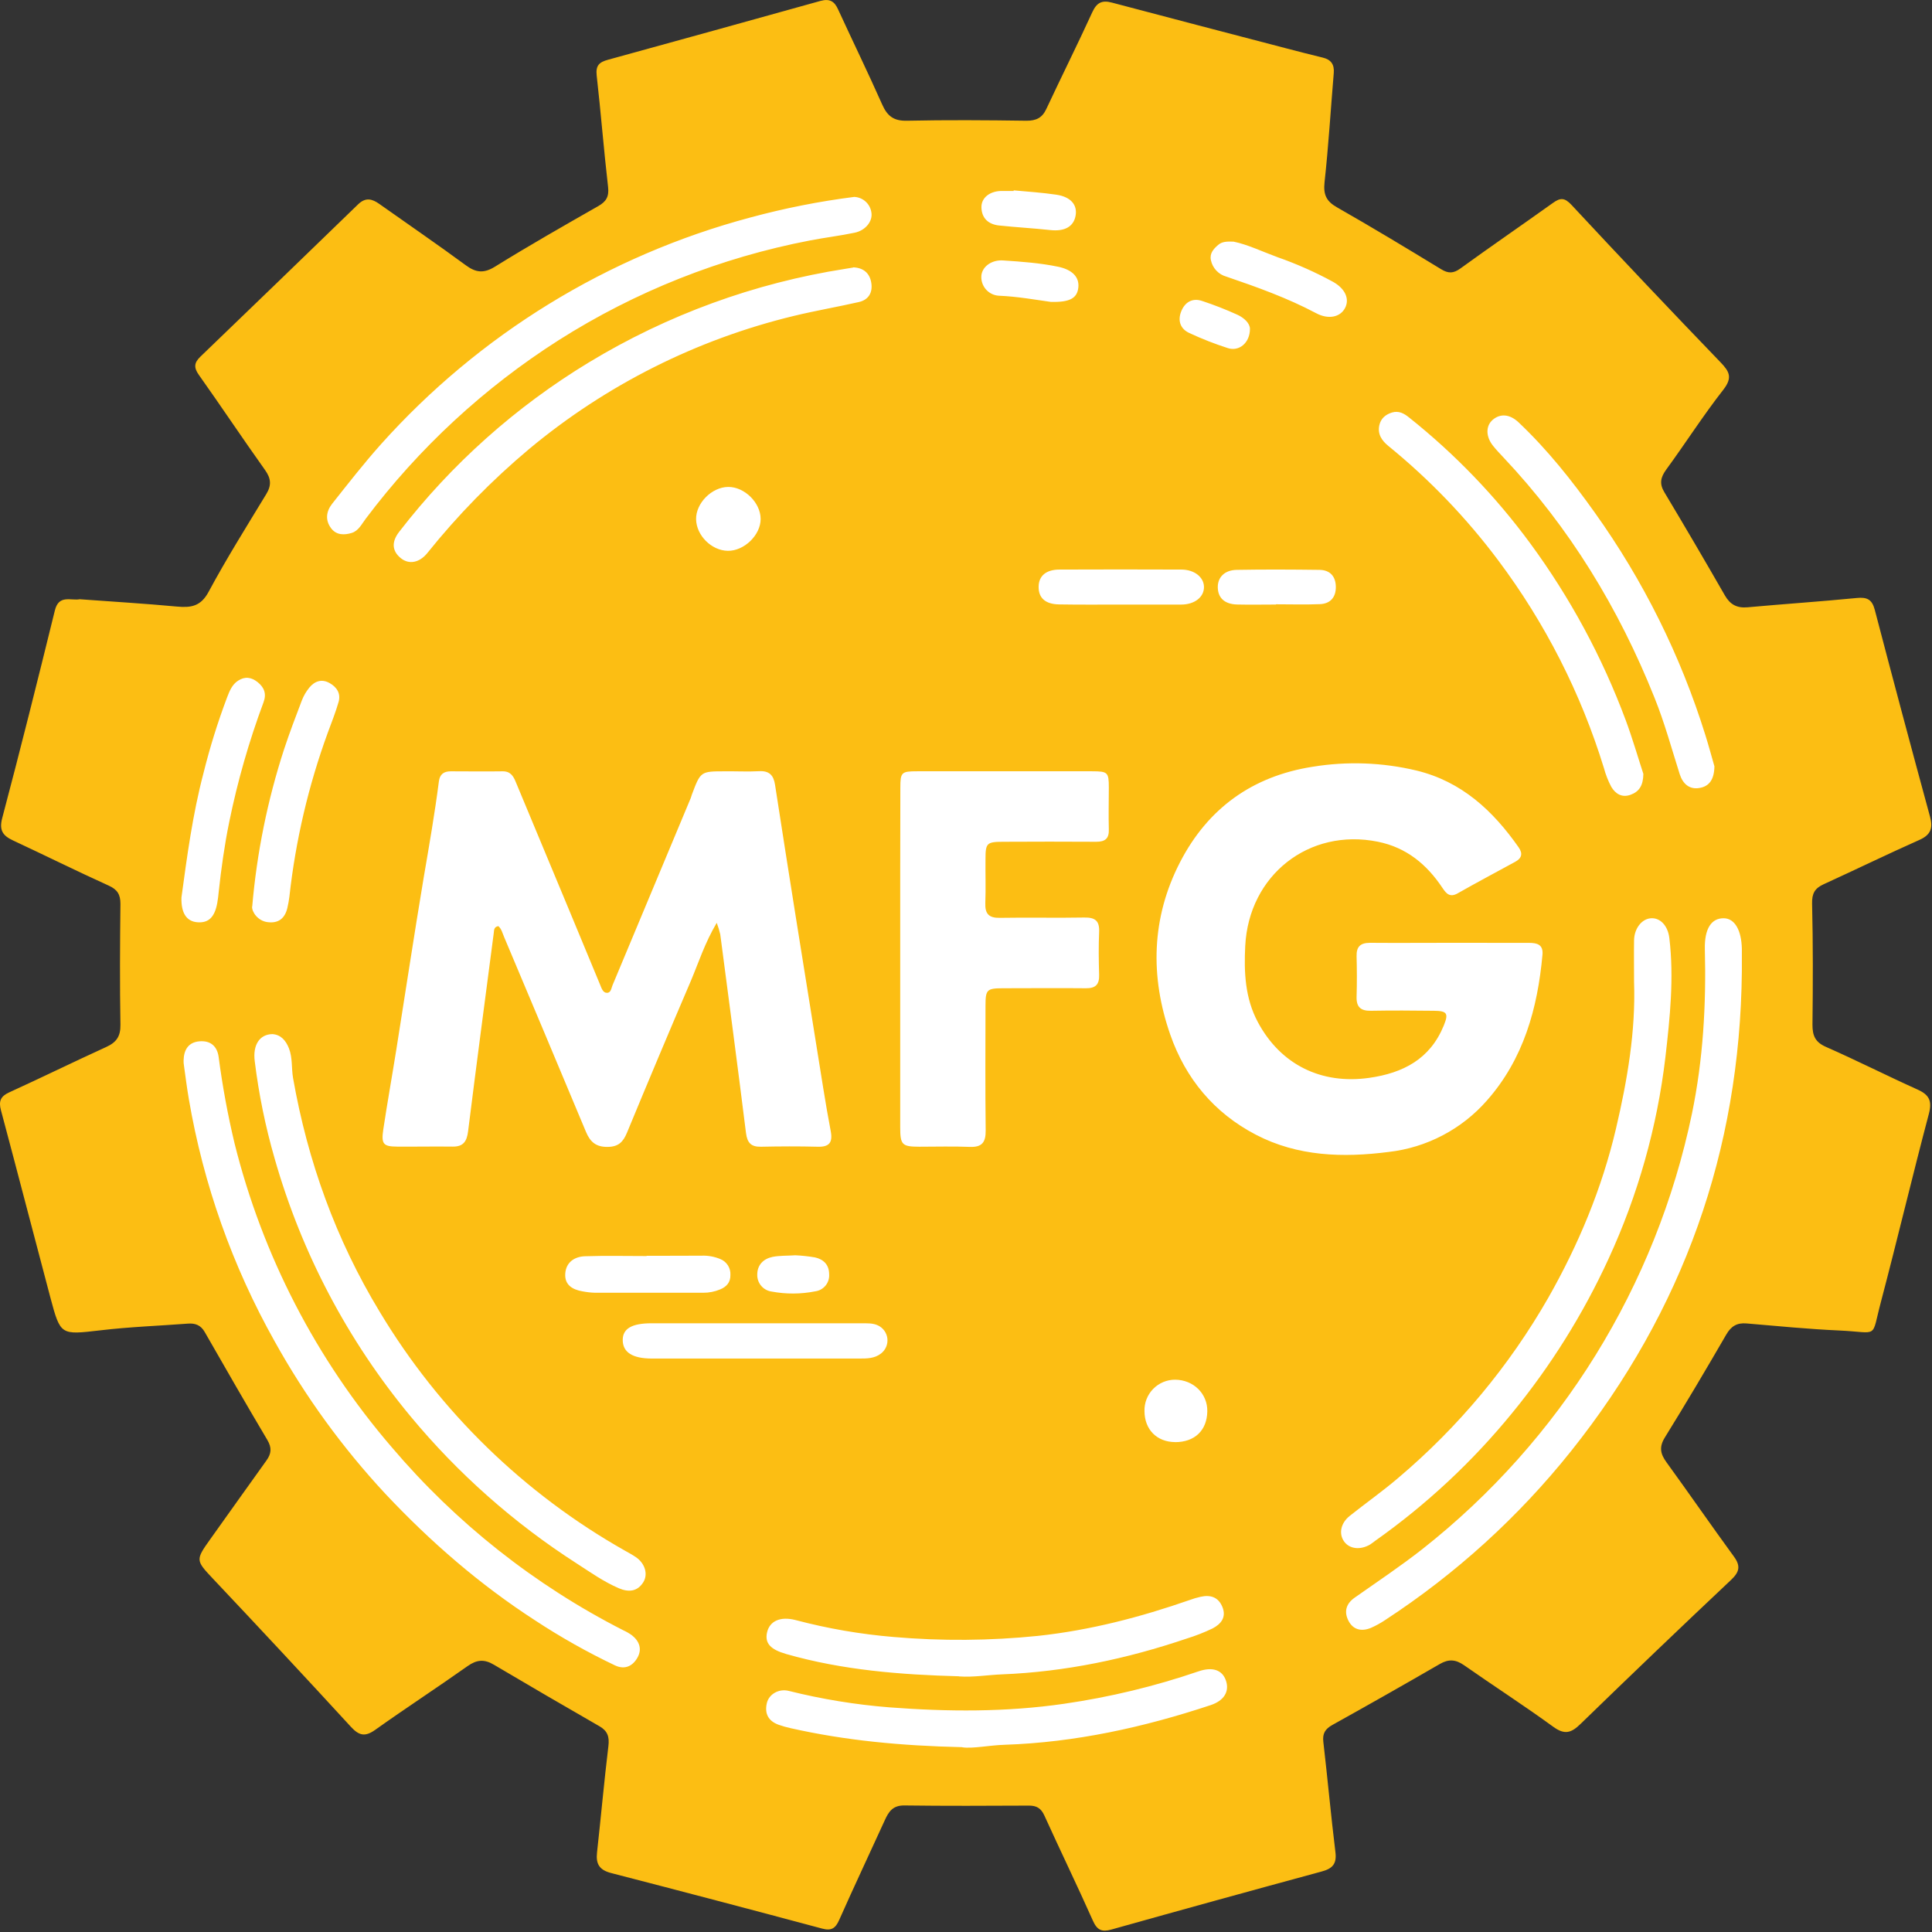 <?xml version="1.0" encoding="UTF-8"?>
<svg width="108px" height="108px" viewBox="0 0 108 108" version="1.1" xmlns="http://www.w3.org/2000/svg" xmlns:xlink="http://www.w3.org/1999/xlink">
    <rect x="0" y="0" width="108" height="108" fill="#333333" stroke="none"/>
    <!-- Generator: Sketch 63.1 (92452) - https://sketch.com -->
    <title>mfg</title>
    <desc>Created with Sketch.</desc>
    <g id="mfg" stroke="none" stroke-width="1" fill="none" fill-rule="evenodd">
        <circle id="Oval" fill="#FFFFFF" cx="54" cy="54" r="46"></circle>
        <g id="mfg-logo" fill="#FCBE13" fill-rule="nonzero">
            <path d="M4.46,33.498 C6.284,33.632 8.089,33.739 9.886,33.907 C10.675,33.981 11.224,33.9 11.663,33.08 C12.663,31.22 13.789,29.426 14.885,27.62 C15.181,27.133 15.157,26.752 14.818,26.277 C13.565,24.519 12.368,22.721 11.117,20.958 C10.823,20.544 10.851,20.273 11.205,19.935 C14.149,17.103 17.087,14.265 20.021,11.42 C20.444,11.014 20.802,11.116 21.207,11.402 C22.817,12.543 24.449,13.658 26.034,14.825 C26.598,15.24 27.038,15.298 27.671,14.906 C29.566,13.731 31.506,12.626 33.442,11.522 C33.889,11.267 34.054,10.992 33.992,10.452 C33.752,8.378 33.59,6.295 33.355,4.22 C33.291,3.656 33.505,3.471 33.989,3.34 C37.95,2.252 41.909,1.155 45.866,0.051 C46.388,-0.09 46.649,0.076 46.853,0.533 C47.668,2.304 48.522,4.058 49.313,5.838 C49.595,6.477 49.949,6.765 50.688,6.749 C52.919,6.701 55.152,6.717 57.384,6.749 C57.925,6.749 58.257,6.59 58.489,6.094 C59.335,4.286 60.228,2.5 61.059,0.685 C61.302,0.157 61.588,-0.006 62.151,0.144 C65.371,1 68.598,1.836 71.824,2.682 C72.529,2.865 73.234,3.05 73.939,3.219 C74.407,3.33 74.598,3.604 74.558,4.083 C74.387,6.118 74.265,8.156 74.043,10.185 C73.969,10.879 74.138,11.253 74.748,11.595 C76.708,12.712 78.638,13.878 80.563,15.051 C80.965,15.295 81.247,15.289 81.634,15.01 C83.346,13.769 85.09,12.574 86.809,11.344 C87.225,11.045 87.462,11.04 87.851,11.457 C90.603,14.414 93.38,17.347 96.182,20.256 C96.67,20.764 96.864,21.102 96.34,21.779 C95.212,23.22 94.225,24.77 93.146,26.246 C92.824,26.686 92.753,27.041 93.038,27.515 C94.185,29.429 95.313,31.353 96.422,33.285 C96.718,33.797 97.096,34.002 97.691,33.948 C99.724,33.763 101.761,33.628 103.793,33.428 C104.367,33.371 104.647,33.505 104.801,34.089 C105.811,37.951 106.842,41.808 107.891,45.66 C108.059,46.279 107.939,46.664 107.308,46.946 C105.507,47.748 103.732,48.613 101.939,49.432 C101.448,49.656 101.283,49.945 101.297,50.516 C101.352,52.772 101.344,55.028 101.318,57.284 C101.318,57.898 101.472,58.259 102.077,58.524 C103.796,59.28 105.472,60.132 107.185,60.903 C107.838,61.196 108.018,61.532 107.825,62.264 C106.899,65.757 106.067,69.277 105.146,72.772 C104.582,74.887 105.069,74.478 102.827,74.376 C101.093,74.299 99.363,74.128 97.633,73.981 C97.098,73.936 96.771,74.132 96.498,74.605 C95.38,76.535 94.242,78.457 93.069,80.351 C92.732,80.894 92.818,81.276 93.159,81.744 C94.428,83.494 95.655,85.269 96.929,87.016 C97.318,87.549 97.232,87.879 96.763,88.322 C93.943,90.979 91.144,93.658 88.365,96.358 C87.838,96.873 87.473,96.997 86.827,96.527 C85.196,95.339 83.496,94.245 81.842,93.087 C81.376,92.763 80.983,92.731 80.488,93.018 C78.496,94.171 76.493,95.307 74.482,96.425 C74.076,96.65 73.918,96.907 73.976,97.378 C74.214,99.429 74.399,101.486 74.651,103.536 C74.734,104.204 74.478,104.458 73.877,104.62 C69.956,105.684 66.038,106.765 62.125,107.863 C61.594,108.013 61.327,107.893 61.095,107.37 C60.215,105.396 59.272,103.452 58.379,101.485 C58.193,101.076 57.942,100.933 57.514,100.935 C55.187,100.946 52.861,100.957 50.534,100.926 C49.906,100.926 49.679,101.272 49.463,101.747 C48.617,103.605 47.743,105.452 46.915,107.319 C46.704,107.797 46.477,107.949 45.955,107.808 C42.032,106.756 38.103,105.723 34.169,104.706 C33.5,104.534 33.304,104.196 33.374,103.556 C33.594,101.574 33.77,99.586 34.01,97.606 C34.072,97.089 33.966,96.76 33.511,96.499 C31.537,95.365 29.569,94.218 27.608,93.058 C27.068,92.736 26.648,92.776 26.136,93.138 C24.43,94.346 22.677,95.487 20.975,96.699 C20.411,97.101 20.074,97.028 19.618,96.532 C17.062,93.749 14.486,90.984 11.891,88.236 C10.948,87.235 10.927,87.199 11.739,86.064 C12.792,84.594 13.833,83.115 14.89,81.649 C15.172,81.261 15.203,80.93 14.944,80.494 C13.757,78.495 12.599,76.478 11.444,74.461 C11.226,74.079 10.92,73.96 10.508,73.991 C8.871,74.115 7.226,74.173 5.596,74.368 C3.397,74.62 3.384,74.657 2.82,72.549 C1.891,69.054 0.987,65.553 0.052,62.059 C-0.08,61.56 0.028,61.285 0.515,61.064 C2.332,60.236 4.124,59.355 5.941,58.526 C6.505,58.269 6.742,57.935 6.732,57.292 C6.694,55.036 6.707,52.78 6.732,50.525 C6.732,50.01 6.569,49.729 6.081,49.508 C4.283,48.693 2.517,47.816 0.723,46.979 C0.159,46.714 -0.059,46.415 0.125,45.727 C1.145,41.875 2.115,38 3.068,34.12 C3.291,33.222 3.959,33.59 4.46,33.498 Z M40.066,51.586 C40.146,51.797 40.212,52.013 40.263,52.232 C40.748,55.929 41.24,59.624 41.7,63.324 C41.769,63.881 41.982,64.115 42.537,64.103 C43.595,64.081 44.652,64.075 45.708,64.103 C46.348,64.123 46.554,63.872 46.443,63.258 C46.288,62.451 46.152,61.642 46.02,60.831 C45.512,57.687 45.007,54.536 44.504,51.379 C44.105,48.877 43.712,46.373 43.325,43.868 C43.244,43.341 43.007,43.08 42.441,43.11 C41.808,43.144 41.173,43.11 40.538,43.117 C39.165,43.117 39.165,43.117 38.677,44.415 C38.652,44.482 38.637,44.556 38.611,44.617 C37.154,48.105 35.697,51.592 34.24,55.077 C34.172,55.238 34.158,55.5 33.928,55.5 C33.699,55.5 33.625,55.232 33.546,55.045 C32.957,53.635 32.376,52.225 31.791,50.815 C30.806,48.451 29.821,46.088 28.837,43.726 C28.696,43.375 28.53,43.11 28.087,43.117 C27.125,43.132 26.161,43.117 25.198,43.117 C24.81,43.117 24.585,43.28 24.534,43.681 C24.304,45.473 23.993,47.251 23.688,49.038 C23.15,52.253 22.664,55.478 22.151,58.696 C21.914,60.181 21.649,61.657 21.425,63.145 C21.304,63.954 21.432,64.091 22.191,64.096 C23.224,64.105 24.258,64.082 25.293,64.096 C25.899,64.108 26.095,63.805 26.165,63.25 C26.629,59.549 27.117,55.851 27.602,52.153 C27.622,52.005 27.602,51.812 27.859,51.771 C28.035,51.927 28.088,52.159 28.177,52.372 C29.706,56.008 31.242,59.64 32.76,63.28 C32.996,63.844 33.331,64.126 33.978,64.112 C34.583,64.105 34.841,63.823 35.052,63.31 C36.227,60.468 37.42,57.632 38.632,54.802 C39.062,53.779 39.402,52.707 40.066,51.586 Z M81.027,52.704 C79.548,52.704 78.066,52.716 76.588,52.704 C76.048,52.704 75.819,52.916 75.834,53.459 C75.854,54.209 75.857,54.962 75.834,55.714 C75.816,56.293 76.062,56.512 76.631,56.503 C77.805,56.481 78.98,56.489 80.155,56.503 C80.908,56.51 80.983,56.655 80.703,57.34 C79.938,59.205 78.435,59.982 76.545,60.252 C73.866,60.635 71.587,59.518 70.314,57.136 C69.599,55.799 69.536,54.354 69.609,52.886 C69.805,48.921 73.174,46.275 77.021,47.052 C78.623,47.375 79.762,48.321 80.64,49.643 C80.859,49.972 81.063,50.179 81.486,49.937 C82.548,49.335 83.625,48.761 84.698,48.177 C85.061,47.98 85.14,47.722 84.896,47.371 C83.457,45.316 81.706,43.686 79.18,43.073 C77.279,42.619 75.307,42.547 73.378,42.862 C70.008,43.388 67.514,45.191 65.963,48.202 C64.363,51.304 64.283,54.584 65.42,57.841 C66.275,60.287 67.862,62.211 70.204,63.431 C72.546,64.651 75.076,64.721 77.625,64.395 C79.752,64.153 81.713,63.126 83.123,61.515 C85.165,59.2 85.953,56.376 86.225,53.37 C86.276,52.806 85.932,52.706 85.471,52.707 C83.986,52.709 82.507,52.704 81.027,52.704 Z M50.322,53.55 C50.322,56.696 50.322,59.842 50.322,62.988 C50.322,64.001 50.416,64.098 51.389,64.102 C52.328,64.102 53.268,64.074 54.209,64.112 C54.894,64.139 55.107,63.857 55.1,63.197 C55.073,60.872 55.086,58.544 55.09,56.223 C55.09,55.323 55.166,55.248 56.044,55.244 C57.595,55.244 59.146,55.228 60.697,55.244 C61.243,55.251 61.458,55.038 61.442,54.493 C61.418,53.697 61.408,52.896 61.442,52.097 C61.471,51.472 61.216,51.28 60.615,51.29 C59.042,51.32 57.468,51.28 55.895,51.308 C55.276,51.321 55.057,51.081 55.08,50.481 C55.111,49.66 55.08,48.837 55.09,48.015 C55.09,47.132 55.163,47.059 56.063,47.056 C57.8,47.049 59.537,47.043 61.279,47.056 C61.788,47.056 62.004,46.87 61.984,46.351 C61.962,45.577 61.984,44.8 61.984,44.026 C61.984,43.172 61.925,43.117 61.05,43.115 C57.787,43.115 54.524,43.115 51.259,43.115 C50.392,43.115 50.33,43.176 50.33,44.033 C50.322,47.205 50.32,50.376 50.322,53.546 L50.322,53.55 Z M97.371,54.306 C97.371,53.883 97.371,53.46 97.371,53.037 C97.347,51.984 96.966,51.345 96.37,51.331 C95.665,51.317 95.273,51.919 95.302,53.069 C95.381,56.156 95.208,59.22 94.582,62.249 C92.578,71.888 87.239,80.511 79.504,86.602 C78.286,87.556 76.994,88.419 75.727,89.31 C75.238,89.653 75.125,90.102 75.377,90.596 C75.641,91.116 76.12,91.218 76.646,90.995 C76.925,90.871 77.193,90.723 77.446,90.552 C81.385,87.978 84.889,84.793 87.825,81.116 C94.085,73.269 97.267,64.331 97.371,54.302 L97.371,54.306 Z M10.263,59.28 C10.263,59.373 10.263,59.468 10.283,59.562 C10.371,60.19 10.449,60.818 10.557,61.443 C11.368,66.196 12.99,70.774 15.351,74.978 C17.062,78.06 19.14,80.922 21.541,83.503 C24.057,86.181 26.817,88.578 29.909,90.578 C31.34,91.52 32.836,92.362 34.384,93.099 C34.934,93.355 35.371,93.132 35.636,92.66 C35.901,92.188 35.744,91.746 35.328,91.415 C35.176,91.305 35.012,91.21 34.841,91.133 C29.889,88.61 25.488,85.129 21.892,80.893 C17.68,75.997 14.673,70.183 13.112,63.916 C12.731,62.319 12.434,60.704 12.221,59.076 C12.135,58.472 11.756,58.156 11.141,58.211 C10.526,58.266 10.276,58.691 10.263,59.28 Z M91.345,54.897 C91.44,57.628 90.972,60.376 90.332,63.101 C89.548,66.438 88.24,69.571 86.549,72.548 C84.363,76.366 81.526,79.772 78.166,82.613 C77.293,83.36 76.349,84.023 75.451,84.739 C74.943,85.145 74.829,85.735 75.132,86.165 C75.435,86.595 76.044,86.661 76.593,86.338 C76.693,86.277 76.782,86.197 76.875,86.132 C79.734,84.111 82.307,81.712 84.522,78.999 C86.682,76.365 88.496,73.464 89.919,70.368 C91.563,66.802 92.636,62.999 93.097,59.1 C93.352,56.888 93.584,54.665 93.317,52.434 C93.232,51.729 92.793,51.29 92.278,51.332 C91.763,51.375 91.356,51.913 91.345,52.562 C91.333,53.309 91.345,54.061 91.345,54.897 Z M15.227,57.807 C14.505,57.819 14.125,58.42 14.24,59.321 C14.466,61.162 14.838,62.982 15.353,64.765 C16.857,70.041 19.442,74.946 22.945,79.169 C25.6,82.372 28.733,85.147 32.234,87.395 C33.001,87.89 33.752,88.423 34.598,88.786 C35.131,89.013 35.627,88.979 35.96,88.449 C36.242,87.996 36.05,87.391 35.551,87.049 C35.358,86.916 35.149,86.805 34.945,86.689 C29.293,83.498 24.566,78.896 21.226,73.331 C18.779,69.295 17.2,64.918 16.383,60.267 C16.286,59.713 16.362,59.139 16.151,58.599 C15.969,58.144 15.688,57.839 15.227,57.807 Z M47.754,11.007 C45.788,11.257 43.842,11.643 41.93,12.162 C33.963,14.29 26.79,18.696 21.29,24.84 C20.338,25.906 19.457,27.038 18.569,28.158 C18.236,28.581 18.168,29.073 18.507,29.527 C18.801,29.923 19.248,29.919 19.666,29.79 C20.043,29.673 20.22,29.294 20.442,29.001 C23.41,25.052 27.065,21.669 31.231,19.016 C35.523,16.291 40.291,14.399 45.284,13.441 C46.113,13.28 46.953,13.181 47.779,13.008 C48.394,12.88 48.803,12.352 48.709,11.863 C48.635,11.387 48.236,11.029 47.754,11.007 Z M47.695,14.955 L47.258,15.027 C42.184,15.819 37.315,17.595 32.923,20.256 C28.835,22.732 25.239,25.942 22.318,29.724 C21.868,30.299 21.92,30.814 22.411,31.206 C22.865,31.57 23.446,31.458 23.881,30.924 C25.586,28.798 27.496,26.845 29.584,25.095 C33.878,21.519 38.936,18.976 44.367,17.662 C45.574,17.369 46.802,17.16 48.013,16.884 C48.556,16.761 48.789,16.349 48.707,15.821 C48.621,15.253 48.248,14.966 47.695,14.945 L47.695,14.955 Z M53.789,97.675 C54.391,97.76 55.273,97.562 56.164,97.534 C60.112,97.402 63.933,96.558 67.672,95.319 C68.435,95.067 68.734,94.547 68.532,93.949 C68.33,93.351 67.785,93.161 67.002,93.428 C64.558,94.265 62.04,94.872 59.483,95.242 C56.24,95.713 52.978,95.69 49.718,95.442 C47.822,95.292 45.941,94.984 44.095,94.523 C43.543,94.382 42.99,94.699 42.869,95.197 C42.728,95.787 42.949,96.209 43.529,96.417 C43.75,96.495 43.976,96.559 44.205,96.608 C47.262,97.296 50.365,97.591 53.789,97.668 L53.789,97.675 Z M53.615,93.713 C54.419,93.77 55.21,93.629 56.012,93.598 C59.558,93.457 62.988,92.731 66.34,91.596 C66.833,91.444 67.315,91.256 67.781,91.032 C68.246,90.79 68.572,90.41 68.33,89.825 C68.105,89.276 67.661,89.139 67.117,89.261 C66.91,89.306 66.707,89.366 66.509,89.44 C63.752,90.4 60.944,91.132 58.031,91.446 C55.344,91.72 52.638,91.741 49.948,91.508 C48.1,91.354 46.269,91.038 44.476,90.563 C43.61,90.339 43.018,90.623 42.877,91.26 C42.746,91.859 43.069,92.207 43.95,92.461 C47.105,93.364 50.351,93.619 53.615,93.706 L53.615,93.713 Z M91.865,43.261 C91.567,42.35 91.26,41.287 90.878,40.257 C89.566,36.733 87.77,33.407 85.543,30.377 C83.607,27.744 81.331,25.379 78.775,23.343 C78.493,23.114 78.194,22.944 77.809,23.061 C77.447,23.175 77.188,23.393 77.104,23.777 C77,24.277 77.245,24.631 77.613,24.932 C79.912,26.803 81.973,28.949 83.749,31.321 C86.375,34.824 88.375,38.754 89.661,42.938 C89.758,43.3 89.896,43.651 90.071,43.983 C90.3,44.37 90.661,44.603 91.143,44.431 C91.625,44.259 91.856,43.919 91.865,43.261 Z M95.837,42.838 C95.696,42.35 95.525,41.71 95.33,41.089 C93.945,36.643 91.859,32.446 89.151,28.657 C87.871,26.86 86.5,25.132 84.889,23.609 C84.399,23.148 83.869,23.103 83.443,23.468 C83.047,23.809 83.051,24.409 83.463,24.922 C83.639,25.142 83.831,25.345 84.027,25.553 C87.734,29.479 90.489,34 92.487,39 C93.051,40.397 93.443,41.846 93.897,43.276 C94.062,43.791 94.418,44.149 94.999,44.049 C95.552,43.959 95.825,43.567 95.837,42.842 L95.837,42.838 Z M42.26,73.972 L36.418,73.972 C35.323,73.972 34.812,74.27 34.811,74.903 C34.811,75.589 35.35,75.941 36.427,75.943 C40.299,75.943 44.172,75.943 48.044,75.943 C48.467,75.943 48.89,75.943 49.251,75.661 C49.506,75.463 49.64,75.148 49.605,74.827 C49.57,74.507 49.37,74.228 49.078,74.091 C48.796,73.957 48.483,73.974 48.178,73.974 L42.26,73.972 Z M10.143,50.171 C10.118,51.052 10.435,51.507 11.034,51.555 C11.657,51.605 12.001,51.273 12.146,50.475 C12.185,50.268 12.206,50.052 12.227,49.846 C12.368,48.539 12.55,47.242 12.813,45.954 C13.278,43.676 13.919,41.438 14.731,39.259 C14.909,38.784 14.77,38.432 14.412,38.14 C14.054,37.848 13.685,37.801 13.304,38.054 C12.971,38.271 12.83,38.632 12.696,38.98 C12.174,40.363 11.733,41.775 11.377,43.21 C10.765,45.532 10.452,47.903 10.143,50.171 Z M14.091,50.678 C14.079,50.99 14.418,51.472 14.937,51.545 C15.551,51.634 15.924,51.352 16.065,50.75 C16.113,50.545 16.151,50.337 16.177,50.128 C16.521,46.999 17.241,43.922 18.321,40.964 C18.532,40.391 18.76,39.823 18.928,39.238 C19.061,38.771 18.832,38.41 18.422,38.182 C17.982,37.937 17.593,38.075 17.294,38.434 C17.115,38.652 16.972,38.897 16.871,39.161 C16.527,40.059 16.187,40.96 15.884,41.873 C14.954,44.73 14.355,47.685 14.099,50.678 L14.091,50.678 Z M36.145,70.199 L36.145,70.214 C34.997,70.214 33.848,70.187 32.702,70.225 C32.112,70.245 31.64,70.564 31.598,71.197 C31.555,71.83 32.005,72.094 32.569,72.188 C32.799,72.233 33.032,72.259 33.266,72.266 C35.28,72.266 37.294,72.266 39.309,72.266 C39.637,72.268 39.963,72.203 40.266,72.075 C40.621,71.926 40.837,71.68 40.83,71.273 C40.853,70.886 40.626,70.527 40.266,70.382 C39.941,70.246 39.59,70.182 39.238,70.193 C38.209,70.2 37.175,70.199 36.145,70.199 Z M62.651,33.796 L62.651,33.796 C63.779,33.796 64.907,33.796 66.025,33.796 C66.784,33.796 67.317,33.373 67.303,32.798 C67.29,32.262 66.765,31.842 66.045,31.839 C63.772,31.83 61.499,31.83 59.227,31.839 C58.481,31.839 58.077,32.189 58.061,32.772 C58.041,33.417 58.427,33.776 59.207,33.787 C60.36,33.807 61.509,33.796 62.657,33.796 L62.651,33.796 Z M68.954,13.507 C68.562,13.494 68.304,13.507 68.092,13.695 C67.834,13.915 67.61,14.168 67.69,14.541 C67.782,14.988 68.118,15.346 68.559,15.465 C70.269,16.049 71.969,16.657 73.573,17.508 C74.262,17.875 74.916,17.73 75.185,17.226 C75.455,16.723 75.207,16.134 74.504,15.747 C73.514,15.209 72.482,14.751 71.418,14.378 C70.56,14.064 69.732,13.664 68.954,13.507 Z M71.328,33.794 L71.328,33.78 C72.149,33.78 72.969,33.806 73.787,33.772 C74.369,33.748 74.681,33.386 74.674,32.802 C74.667,32.218 74.348,31.864 73.763,31.856 C72.212,31.836 70.671,31.828 69.127,31.856 C68.446,31.87 68.063,32.279 68.075,32.843 C68.089,33.428 68.459,33.772 69.151,33.792 C69.876,33.81 70.602,33.794 71.328,33.794 Z M58.719,16.875 C59.819,16.909 60.216,16.664 60.28,16.069 C60.343,15.474 59.92,15.068 59.143,14.909 C58.131,14.7 57.107,14.627 56.081,14.559 C55.466,14.515 54.938,14.868 54.863,15.371 C54.83,15.655 54.915,15.941 55.099,16.16 C55.283,16.38 55.549,16.514 55.834,16.531 C56.889,16.574 57.922,16.764 58.719,16.873 L58.719,16.875 Z M42.52,29.013 C42.52,28.103 41.619,27.211 40.704,27.22 C39.789,27.228 38.891,28.131 38.912,29.035 C38.934,29.938 39.775,30.776 40.683,30.791 C41.591,30.807 42.52,29.916 42.52,29.013 Z M65.688,80.617 C66.782,80.617 67.472,79.964 67.489,78.894 C67.504,77.907 66.717,77.135 65.692,77.126 C65.23,77.124 64.786,77.31 64.463,77.641 C64.139,77.972 63.964,78.42 63.977,78.882 C63.982,79.914 64.667,80.607 65.688,80.614 L65.688,80.617 Z M56.665,10.645 L56.665,10.675 C56.429,10.675 56.195,10.675 55.96,10.675 C55.315,10.693 54.846,11.062 54.863,11.604 C54.881,12.209 55.262,12.543 55.85,12.605 C56.803,12.706 57.762,12.758 58.715,12.861 C59.503,12.946 60.009,12.681 60.125,12.065 C60.24,11.449 59.851,10.999 59.04,10.882 C58.257,10.766 57.46,10.715 56.669,10.642 L56.665,10.645 Z M44.427,70.173 C43.971,70.203 43.564,70.183 43.177,70.263 C42.673,70.369 42.331,70.713 42.331,71.25 C42.318,71.724 42.662,72.132 43.131,72.198 C43.94,72.35 44.771,72.346 45.579,72.185 C46.047,72.12 46.384,71.703 46.35,71.232 C46.35,70.702 46.037,70.397 45.56,70.29 C45.187,70.226 44.81,70.186 44.431,70.17 L44.427,70.173 Z M69.873,18.387 C69.873,18.077 69.557,17.772 69.168,17.593 C68.527,17.302 67.872,17.046 67.204,16.825 C66.633,16.63 66.217,16.916 66.022,17.427 C65.828,17.937 65.987,18.387 66.483,18.615 C67.184,18.942 67.905,19.225 68.642,19.461 C69.26,19.66 69.87,19.175 69.873,18.387 Z" id="Shape"></path>
        </g>
    </g>
</svg>